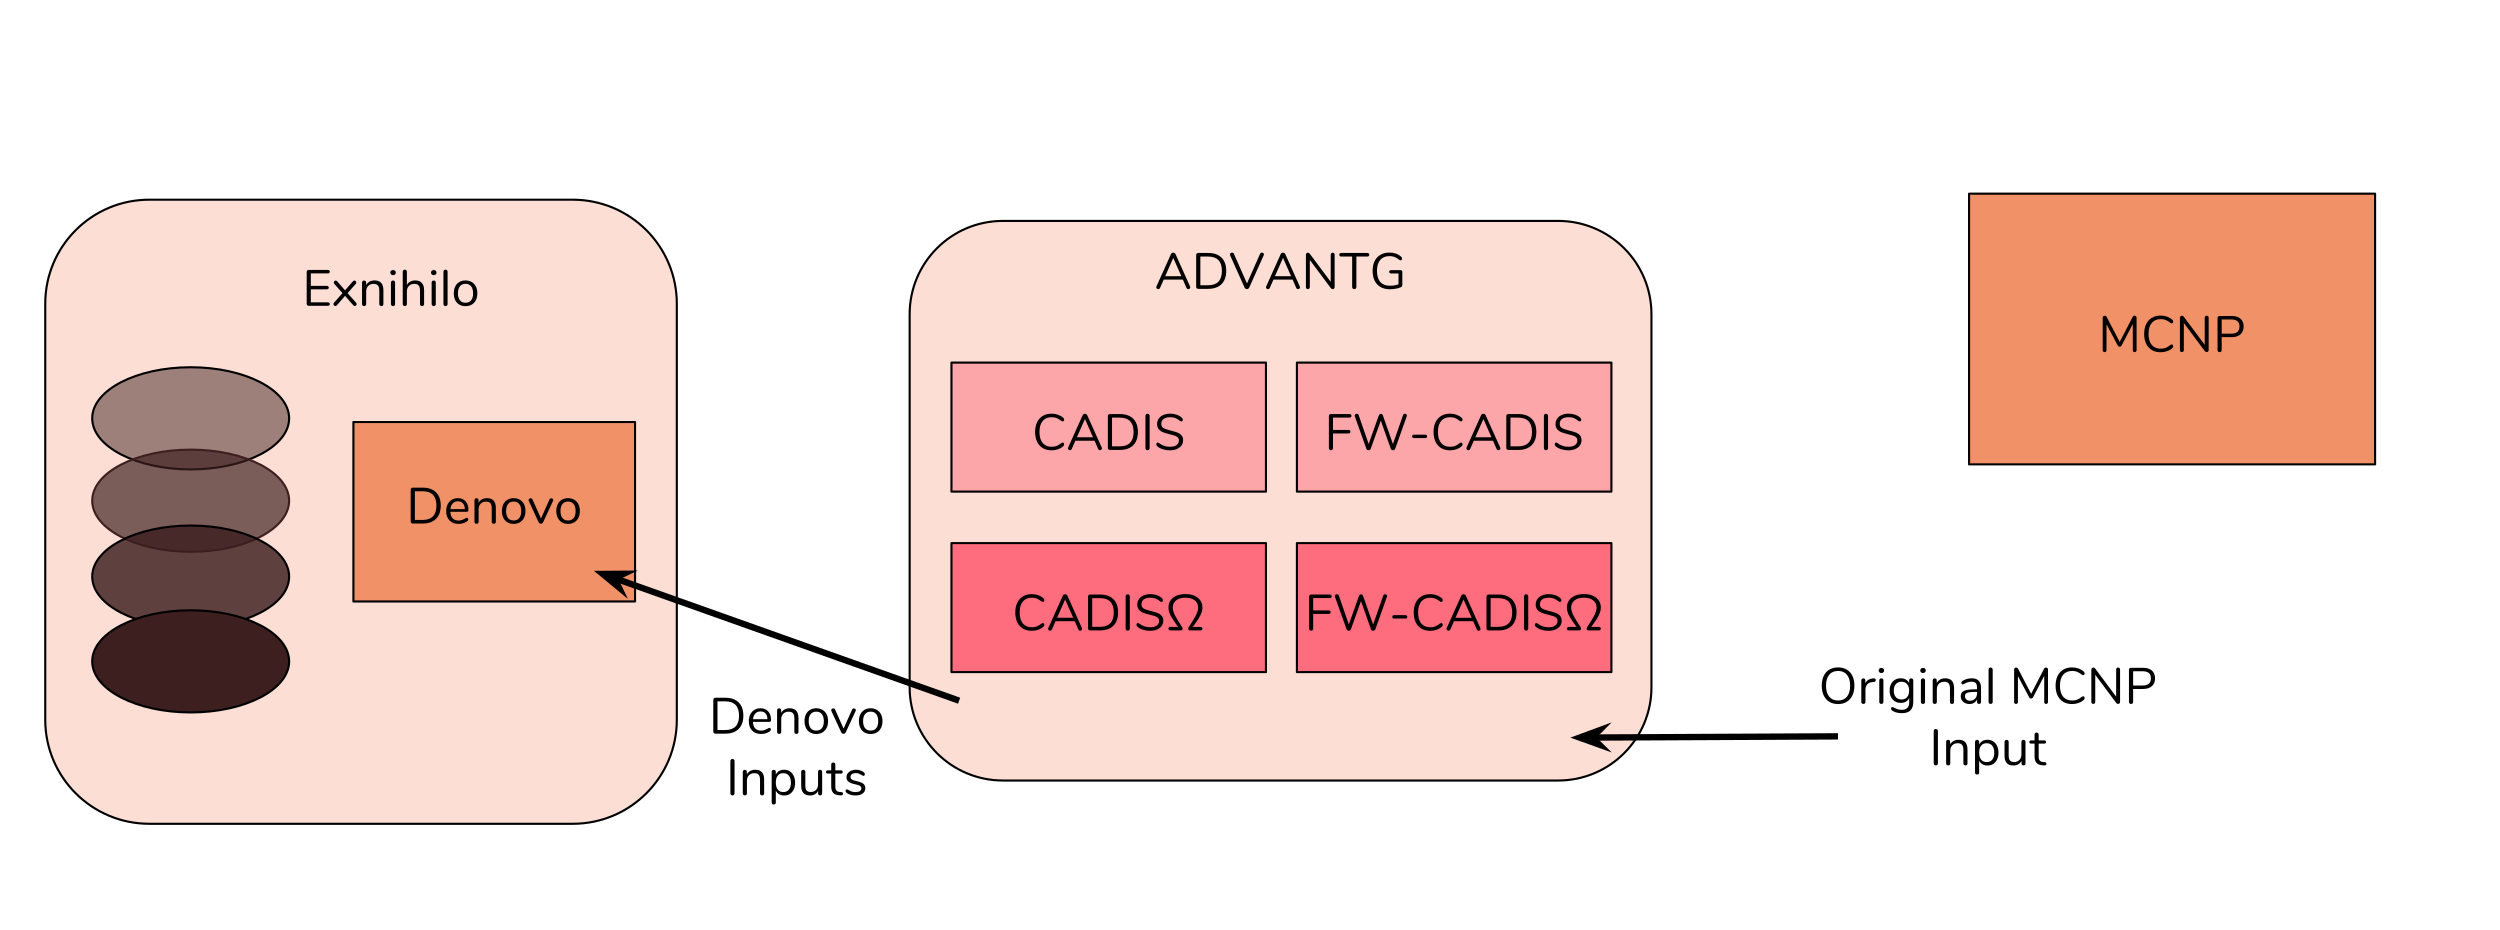 <svg version="1.1" viewBox="0.0 0.0 1179.286 438.514" fill="none" stroke="none" stroke-linecap="square" stroke-miterlimit="10" xmlns:xlink="http://www.w3.org/1999/xlink" xmlns="http://www.w3.org/2000/svg"><clipPath id="p.0"><path d="m0 0l1179.286 0l0 438.514l-1179.286 0l0 -438.514z" clip-rule="nonzero"/></clipPath><g clip-path="url(#p.0)"><path fill="#000000" fill-opacity="0.0" d="m0 0l1179.286 0l0 438.514l-1179.286 0z" fill-rule="evenodd"/><path fill="#fcded4" d="m21.344 143.266l0 0c0 -27.099 21.968 -49.067 49.067 -49.067l199.788 0l0 0c13.013 0 25.494 5.17 34.695 14.371c9.202 9.202 14.371 21.682 14.371 34.695l0 196.261c0 27.099 -21.968 49.067 -49.067 49.067l-199.788 0c-27.099 0 -49.067 -21.968 -49.067 -49.067z" fill-rule="evenodd"/><path stroke="#000000" stroke-width="1.0" stroke-linejoin="round" stroke-linecap="butt" d="m21.344 143.266l0 0c0 -27.099 21.968 -49.067 49.067 -49.067l199.788 0l0 0c13.013 0 25.494 5.17 34.695 14.371c9.202 9.202 14.371 21.682 14.371 34.695l0 196.261c0 27.099 -21.968 49.067 -49.067 49.067l-199.788 0c-27.099 0 -49.067 -21.968 -49.067 -49.067z" fill-rule="evenodd"/><path fill="#fcded4" d="m429.092 148.206l0 0c0 -24.298 19.698 -43.996 43.996 -43.996l261.93 0c11.668 0 22.859 4.635 31.11 12.886c8.251 8.251 12.886 19.441 12.886 31.11l0 175.977c0 24.298 -19.698 43.996 -43.996 43.996l-261.93 0l0 0c-24.298 0 -43.996 -19.698 -43.996 -43.996z" fill-rule="evenodd"/><path stroke="#000000" stroke-width="1.0" stroke-linejoin="round" stroke-linecap="butt" d="m429.092 148.206l0 0c0 -24.298 19.698 -43.996 43.996 -43.996l261.93 0c11.668 0 22.859 4.635 31.11 12.886c8.251 8.251 12.886 19.441 12.886 31.11l0 175.977c0 24.298 -19.698 43.996 -43.996 43.996l-261.93 0l0 0c-24.298 0 -43.996 -19.698 -43.996 -43.996z" fill-rule="evenodd"/><path fill="#f19167" d="m928.84 91.365l191.528 0l0 127.685l-191.528 0z" fill-rule="evenodd"/><path stroke="#000000" stroke-width="1.0" stroke-linejoin="round" stroke-linecap="butt" d="m928.84 91.365l191.528 0l0 127.685l-191.528 0z" fill-rule="evenodd"/><path fill="#000000" fill-opacity="0.0" d="m524.24 104.21l159.622 0l0 42.551l-159.622 0z" fill-rule="evenodd"/><path fill="#000000" d="m561.368 135.125q0.094 0.188 0.094 0.406q0 0.359 -0.281 0.609q-0.266 0.234 -0.656 0.234q-0.594 0 -0.844 -0.578l-1.703 -3.891l-9.047 0l-1.719 3.891q-0.25 0.578 -0.844 0.578q-0.391 0 -0.672 -0.25q-0.281 -0.266 -0.281 -0.625q0 -0.188 0.094 -0.375l6.859 -15.266q0.141 -0.344 0.422 -0.5q0.297 -0.172 0.641 -0.172q0.359 0 0.641 0.188q0.281 0.172 0.438 0.484l6.859 15.266zm-11.719 -4.844l7.609 0l-3.812 -8.625l-3.797 8.625zm15.604 5.969q-0.453 0 -0.734 -0.266q-0.266 -0.266 -0.266 -0.688l0 -15q0 -0.438 0.266 -0.703q0.281 -0.266 0.734 -0.266l4.688 0q4.047 0 6.266 2.203q2.219 2.188 2.219 6.25q0 4.047 -2.234 6.266q-2.219 2.203 -6.25 2.203l-4.688 0zm4.562 -1.688q6.578 0 6.578 -6.781q0 -6.766 -6.578 -6.766l-3.594 0l0 13.547l3.594 0zm24.58 -14.844q0.109 -0.266 0.344 -0.406q0.234 -0.156 0.5 -0.156q0.375 0 0.672 0.266q0.297 0.25 0.297 0.609q0 0.188 -0.094 0.375l-6.875 15.312q-0.156 0.312 -0.453 0.484q-0.281 0.172 -0.609 0.172q-0.344 0 -0.625 -0.172q-0.281 -0.172 -0.438 -0.484l-6.859 -15.312q-0.078 -0.188 -0.078 -0.359q0 -0.375 0.312 -0.625q0.312 -0.266 0.703 -0.266q0.578 0 0.844 0.562l6.188 13.984l6.172 -13.984zm18.74 15.406q0.094 0.188 0.094 0.406q0 0.359 -0.281 0.609q-0.266 0.234 -0.656 0.234q-0.594 0 -0.844 -0.578l-1.703 -3.891l-9.047 0l-1.719 3.891q-0.25 0.578 -0.844 0.578q-0.391 0 -0.672 -0.25q-0.281 -0.266 -0.281 -0.625q0 -0.188 0.094 -0.375l6.859 -15.266q0.141 -0.344 0.422 -0.5q0.297 -0.172 0.641 -0.172q0.359 0 0.641 0.188q0.281 0.172 0.438 0.484l6.859 15.266zm-11.719 -4.844l7.609 0l-3.812 -8.625l-3.797 8.625zm27.245 -11.078q0.438 0 0.672 0.281q0.234 0.281 0.234 0.734l0 15.141q0 0.453 -0.25 0.734q-0.25 0.281 -0.703 0.281q-0.453 0 -0.797 -0.406l-9.953 -13.328l0 12.719q0 0.453 -0.25 0.734q-0.25 0.281 -0.688 0.281q-0.438 0 -0.672 -0.281q-0.234 -0.281 -0.234 -0.734l0 -15.141q0 -0.453 0.25 -0.734q0.25 -0.281 0.703 -0.281q0.484 0 0.812 0.422l9.938 13.312l0 -12.719q0 -0.453 0.25 -0.734q0.25 -0.281 0.688 -0.281zm10.173 17.172q-0.453 0 -0.734 -0.281q-0.266 -0.281 -0.266 -0.734l0 -14.344l-5.156 0q-0.438 0 -0.688 -0.219q-0.234 -0.219 -0.234 -0.625q0 -0.406 0.234 -0.625q0.25 -0.219 0.688 -0.219l12.297 0q0.438 0 0.672 0.219q0.25 0.219 0.25 0.625q0 0.406 -0.25 0.625q-0.234 0.219 -0.672 0.219l-5.156 0l0 14.344q0 0.453 -0.266 0.734q-0.266 0.281 -0.719 0.281zm21.836 -8.937q0.375 0 0.594 0.219q0.234 0.219 0.234 0.609l0 5.969q0 0.578 -0.188 0.875q-0.172 0.281 -0.656 0.438q-0.953 0.422 -2.328 0.656q-1.375 0.234 -2.734 0.234q-2.516 0 -4.344 -1.031q-1.828 -1.031 -2.797 -2.969q-0.969 -1.953 -0.969 -4.656q0 -2.672 0.953 -4.609q0.969 -1.953 2.766 -2.984q1.797 -1.047 4.219 -1.047q1.688 0 3.125 0.516q1.438 0.516 2.422 1.469q0.406 0.406 0.406 0.844q0 0.344 -0.203 0.594q-0.188 0.25 -0.469 0.25q-0.281 0 -0.672 -0.297q-1.25 -0.953 -2.266 -1.328q-1.0 -0.375 -2.312 -0.375q-2.859 0 -4.391 1.812q-1.516 1.797 -1.516 5.156q0 3.422 1.547 5.219q1.547 1.781 4.547 1.781q2.234 0 4.062 -0.672l0 -5.125l-3.516 0q-0.406 0 -0.656 -0.219q-0.234 -0.219 -0.234 -0.562q0 -0.359 0.234 -0.562q0.25 -0.203 0.656 -0.203l4.484 0z" fill-rule="nonzero"/><path fill="#000000" fill-opacity="0.0" d="m104.613 112.21l159.622 0l0 42.551l-159.622 0z" fill-rule="evenodd"/><path fill="#000000" d="m145.674 144.25q-0.453 0 -0.734 -0.266q-0.266 -0.266 -0.266 -0.688l0 -15.0q0 -0.437 0.266 -0.703q0.281 -0.266 0.734 -0.266l8.984 0q0.422 0 0.656 0.219q0.25 0.219 0.25 0.594q0 0.391 -0.25 0.609q-0.234 0.219 -0.656 0.219l-8.047 0l0 5.875l7.562 0q0.438 0 0.672 0.219q0.234 0.219 0.234 0.594q0 0.391 -0.234 0.609q-0.234 0.203 -0.672 0.203l-7.562 0l0 6.156l8.047 0q0.422 0 0.656 0.203q0.25 0.203 0.25 0.609q0 0.375 -0.25 0.594q-0.234 0.219 -0.656 0.219l-8.984 0zm22.28 -1.484q0.281 0.281 0.281 0.688q0 0.359 -0.266 0.625q-0.266 0.266 -0.625 0.266q-0.375 0 -0.688 -0.328l-3.891 -4.453l-3.859 4.453q-0.312 0.328 -0.703 0.328q-0.359 0 -0.641 -0.266q-0.266 -0.266 -0.266 -0.641q0 -0.359 0.281 -0.672l3.984 -4.484l-3.812 -4.344q-0.297 -0.344 -0.297 -0.672q0 -0.391 0.281 -0.656q0.281 -0.266 0.609 -0.266q0.391 0 0.703 0.344l3.719 4.266l3.719 -4.266q0.312 -0.344 0.688 -0.344q0.359 0 0.625 0.266q0.266 0.266 0.266 0.625q0 0.406 -0.281 0.703l-3.812 4.344l3.984 4.484zm8.713 -10.484q4.188 0 4.188 4.625l0 6.5q0 0.453 -0.25 0.719q-0.25 0.25 -0.703 0.25q-0.453 0 -0.719 -0.25q-0.266 -0.266 -0.266 -0.719l0 -6.375q0 -1.641 -0.641 -2.375q-0.641 -0.75 -2.031 -0.75q-1.609 0 -2.562 0.984q-0.953 0.984 -0.953 2.656l0 5.859q0 0.453 -0.266 0.719q-0.25 0.25 -0.703 0.25q-0.453 0 -0.719 -0.25q-0.266 -0.266 -0.266 -0.719l0 -10.125q0 -0.438 0.266 -0.688q0.266 -0.266 0.719 -0.266q0.438 0 0.688 0.266q0.25 0.25 0.25 0.672l0 1.219q0.578 -1.078 1.609 -1.641q1.031 -0.562 2.359 -0.562zm8.726 12.094q-0.422 0 -0.703 -0.25q-0.281 -0.266 -0.281 -0.719l0 -10.125q0 -0.453 0.281 -0.703q0.281 -0.25 0.703 -0.25q0.438 0 0.703 0.25q0.266 0.25 0.266 0.703l0 10.125q0 0.484 -0.266 0.734q-0.266 0.234 -0.703 0.234zm0.016 -14.578q-0.578 0 -0.938 -0.328q-0.359 -0.344 -0.359 -0.891q0 -0.531 0.359 -0.859q0.359 -0.344 0.938 -0.344q0.562 0 0.922 0.344q0.375 0.328 0.375 0.859q0 0.547 -0.375 0.891q-0.359 0.328 -0.922 0.328zm10.474 2.484q2.062 0 3.109 1.172q1.062 1.156 1.062 3.453l0 6.5q0 0.453 -0.266 0.719q-0.25 0.25 -0.688 0.25q-0.453 0 -0.719 -0.25q-0.266 -0.266 -0.266 -0.719l0 -6.453q0 -1.562 -0.641 -2.297q-0.641 -0.75 -2.031 -0.75q-1.609 0 -2.562 0.984q-0.953 0.984 -0.953 2.656l0 5.859q0 0.453 -0.266 0.719q-0.25 0.25 -0.703 0.25q-0.453 0 -0.719 -0.25q-0.266 -0.266 -0.266 -0.719l0 -15.266q0 -0.406 0.281 -0.672q0.281 -0.266 0.703 -0.266q0.453 0 0.703 0.266q0.266 0.25 0.266 0.672l0 6.297q0.562 -1.062 1.594 -1.609q1.047 -0.547 2.359 -0.547zm8.71 12.094q-0.422 0 -0.703 -0.25q-0.281 -0.266 -0.281 -0.719l0 -10.125q0 -0.453 0.281 -0.703q0.281 -0.25 0.703 -0.25q0.438 0 0.703 0.25q0.266 0.25 0.266 0.703l0 10.125q0 0.484 -0.266 0.734q-0.266 0.234 -0.703 0.234zm0.016 -14.578q-0.578 0 -0.938 -0.328q-0.359 -0.344 -0.359 -0.891q0 -0.531 0.359 -0.859q0.359 -0.344 0.938 -0.344q0.562 0 0.922 0.344q0.375 0.328 0.375 0.859q0 0.547 -0.375 0.891q-0.359 0.328 -0.922 0.328zm5.552 14.578q-0.422 0 -0.703 -0.25q-0.281 -0.266 -0.281 -0.719l0 -15.234q0 -0.453 0.281 -0.703q0.281 -0.266 0.703 -0.266q0.406 0 0.688 0.266q0.281 0.25 0.281 0.703l0 15.234q0 0.453 -0.281 0.719q-0.281 0.25 -0.688 0.25zm9.427 0.047q-1.656 0 -2.922 -0.734q-1.25 -0.75 -1.938 -2.125q-0.672 -1.391 -0.672 -3.219q0 -1.828 0.672 -3.203q0.688 -1.375 1.938 -2.109q1.266 -0.75 2.922 -0.75q1.656 0 2.922 0.75q1.281 0.734 1.969 2.109q0.688 1.375 0.688 3.203q0 1.828 -0.688 3.219q-0.688 1.375 -1.969 2.125q-1.266 0.734 -2.922 0.734zm0 -1.609q1.734 0 2.656 -1.141q0.922 -1.141 0.922 -3.328q0 -2.141 -0.938 -3.297q-0.922 -1.172 -2.641 -1.172q-1.703 0 -2.641 1.172q-0.922 1.156 -0.922 3.297q0 2.156 0.922 3.312q0.922 1.156 2.641 1.156z" fill-rule="nonzero"/><path fill="#fe6d7e" fill-opacity="0.492" d="m448.822 171.05l148.346 0l0 60.85l-148.346 0z" fill-rule="evenodd"/><path stroke="#000000" stroke-width="1.0" stroke-linejoin="round" stroke-linecap="butt" d="m448.822 171.05l148.346 0l0 60.85l-148.346 0z" fill-rule="evenodd"/><path fill="#fe6d7e" fill-opacity="0.492" d="m611.774 171.05l148.346 0l0 60.85l-148.346 0z" fill-rule="evenodd"/><path stroke="#000000" stroke-width="1.0" stroke-linejoin="round" stroke-linecap="butt" d="m611.774 171.05l148.346 0l0 60.85l-148.346 0z" fill-rule="evenodd"/><path fill="#fe6d7e" d="m448.822 256.189l148.346 0l0 60.85l-148.346 0z" fill-rule="evenodd"/><path stroke="#000000" stroke-width="1.0" stroke-linejoin="round" stroke-linecap="butt" d="m448.822 256.189l148.346 0l0 60.85l-148.346 0z" fill-rule="evenodd"/><path fill="#fe6d7e" d="m611.774 256.189l148.346 0l0 60.85l-148.346 0z" fill-rule="evenodd"/><path stroke="#000000" stroke-width="1.0" stroke-linejoin="round" stroke-linecap="butt" d="m611.774 256.189l148.346 0l0 60.85l-148.346 0z" fill-rule="evenodd"/><path fill="#000000" fill-opacity="0.0" d="m465.262 180.199l115.465 0l0 42.551l-115.465 0z" fill-rule="evenodd"/><path fill="#000000" d="m496.068 212.427q-2.406 0 -4.156 -1.031q-1.75 -1.047 -2.703 -3.0q-0.938 -1.969 -0.938 -4.625q0 -2.641 0.938 -4.594q0.953 -1.969 2.703 -3.0q1.75 -1.047 4.156 -1.047q1.609 0 3.031 0.516q1.438 0.516 2.484 1.469q0.391 0.359 0.391 0.844q0 0.344 -0.203 0.594q-0.188 0.25 -0.453 0.25q-0.281 0 -0.688 -0.266q-1.234 -0.953 -2.234 -1.344q-0.984 -0.391 -2.281 -0.391q-2.781 0 -4.281 1.812q-1.5 1.812 -1.5 5.156q0 3.359 1.5 5.172q1.5 1.812 4.281 1.812q1.266 0 2.266 -0.375q1.016 -0.391 2.25 -1.359q0.406 -0.266 0.688 -0.266q0.266 0 0.453 0.25q0.203 0.234 0.203 0.594q0 0.484 -0.391 0.844q-1.047 0.953 -2.484 1.469q-1.422 0.516 -3.031 0.516zm23.639 -1.312q0.094 0.188 0.094 0.406q0 0.359 -0.281 0.609q-0.266 0.234 -0.656 0.234q-0.594 0 -0.844 -0.578l-1.703 -3.891l-9.047 0l-1.719 3.891q-0.25 0.578 -0.844 0.578q-0.391 0 -0.672 -0.25q-0.281 -0.266 -0.281 -0.625q0 -0.188 0.094 -0.375l6.859 -15.266q0.141 -0.344 0.422 -0.5q0.297 -0.172 0.641 -0.172q0.359 0 0.641 0.188q0.281 0.172 0.438 0.484l6.859 15.266zm-11.719 -4.844l7.609 0l-3.813 -8.625l-3.797 8.625zm15.604 5.969q-0.453 0 -0.734 -0.266q-0.266 -0.266 -0.266 -0.688l0 -15.0q0 -0.438 0.266 -0.703q0.281 -0.266 0.734 -0.266l4.688 0q4.047 0 6.266 2.203q2.219 2.188 2.219 6.25q0 4.047 -2.234 6.266q-2.219 2.203 -6.25 2.203l-4.688 0zm4.562 -1.688q6.578 0 6.578 -6.781q0 -6.766 -6.578 -6.766l-3.594 0l0 13.547l3.594 0zm13.158 1.812q-0.469 0 -0.734 -0.281q-0.25 -0.281 -0.25 -0.734l0 -15.141q0 -0.453 0.25 -0.734q0.266 -0.281 0.734 -0.281q0.453 0 0.719 0.281q0.266 0.281 0.266 0.734l0 15.141q0 0.453 -0.266 0.734q-0.266 0.281 -0.719 0.281zm10.55 0.062q-1.797 0 -3.438 -0.531q-1.641 -0.547 -2.625 -1.453q-0.359 -0.344 -0.359 -0.844q0 -0.328 0.188 -0.578q0.188 -0.266 0.453 -0.266q0.312 0 0.672 0.266q2.234 1.734 5.094 1.734q2.062 0 3.156 -0.797q1.109 -0.797 1.109 -2.25q0 -0.844 -0.531 -1.359q-0.516 -0.516 -1.391 -0.828q-0.859 -0.312 -2.328 -0.656q-1.969 -0.453 -3.234 -0.953q-1.25 -0.5 -2.031 -1.438q-0.781 -0.938 -0.781 -2.453q0 -1.438 0.781 -2.547q0.781 -1.125 2.188 -1.734q1.406 -0.609 3.203 -0.609q1.672 0 3.125 0.516q1.453 0.516 2.438 1.469q0.391 0.391 0.391 0.844q0 0.344 -0.203 0.594q-0.188 0.25 -0.453 0.25q-0.266 0 -0.688 -0.266q-1.172 -0.953 -2.188 -1.344q-1.0 -0.391 -2.422 -0.391q-2.0 0 -3.109 0.828q-1.094 0.828 -1.094 2.328q0 1.266 0.969 1.906q0.984 0.625 3.0 1.109q2.172 0.531 3.422 0.984q1.25 0.438 2.078 1.328q0.828 0.875 0.828 2.375q0 1.406 -0.781 2.484q-0.781 1.078 -2.203 1.688q-1.406 0.594 -3.234 0.594z" fill-rule="nonzero"/><path fill="#000000" fill-opacity="0.0" d="m614.861 180.199l142.173 0l0 42.551l-142.173 0z" fill-rule="evenodd"/><path fill="#000000" d="m627.838 212.364q-0.469 0 -0.734 -0.281q-0.25 -0.281 -0.25 -0.734l0 -15.062q0 -0.438 0.266 -0.703q0.281 -0.266 0.734 -0.266l8.734 0q0.438 0 0.672 0.219q0.25 0.219 0.25 0.625q0 0.375 -0.25 0.594q-0.234 0.219 -0.672 0.219l-7.797 0l0 5.828l7.328 0q0.422 0 0.656 0.219q0.25 0.219 0.25 0.625q0 0.391 -0.25 0.609q-0.234 0.203 -0.656 0.203l-7.328 0l0 6.891q0 0.453 -0.25 0.734q-0.25 0.281 -0.703 0.281zm34.009 -16.562q0.094 -0.312 0.328 -0.469q0.234 -0.156 0.531 -0.156q0.375 0 0.656 0.234q0.281 0.219 0.281 0.609q0 0.156 -0.078 0.375l-5.422 15.297q-0.125 0.328 -0.422 0.516q-0.281 0.172 -0.641 0.172q-0.328 0 -0.625 -0.172q-0.281 -0.188 -0.406 -0.516l-4.703 -13.297l-4.75 13.297q-0.109 0.328 -0.406 0.516q-0.281 0.172 -0.625 0.172q-0.328 0 -0.625 -0.172q-0.281 -0.188 -0.406 -0.516l-5.453 -15.297q-0.062 -0.188 -0.062 -0.359q0 -0.375 0.297 -0.609q0.297 -0.25 0.688 -0.25q0.281 0 0.531 0.156q0.25 0.156 0.359 0.469l4.719 13.625l4.797 -13.484q0.125 -0.359 0.391 -0.531q0.266 -0.188 0.578 -0.188q0.312 0 0.578 0.203q0.266 0.188 0.375 0.547l4.734 13.5l4.781 -13.672zm5.158 10.844q-0.438 0 -0.672 -0.219q-0.219 -0.219 -0.219 -0.578q0 -0.359 0.219 -0.578q0.234 -0.234 0.672 -0.234l5.281 0q0.453 0 0.672 0.234q0.234 0.219 0.234 0.578q0 0.359 -0.234 0.578q-0.219 0.219 -0.672 0.219l-5.281 0zm17.012 5.781q-2.406 0 -4.156 -1.031q-1.75 -1.047 -2.703 -3.0q-0.938 -1.969 -0.938 -4.625q0 -2.641 0.938 -4.594q0.953 -1.969 2.703 -3.0q1.75 -1.047 4.156 -1.047q1.609 0 3.031 0.516q1.438 0.516 2.484 1.469q0.391 0.359 0.391 0.844q0 0.344 -0.203 0.594q-0.188 0.25 -0.453 0.25q-0.281 0 -0.688 -0.266q-1.234 -0.953 -2.234 -1.344q-0.984 -0.391 -2.281 -0.391q-2.781 0 -4.281 1.812q-1.5 1.812 -1.5 5.156q0 3.359 1.5 5.172q1.5 1.812 4.281 1.812q1.266 0 2.266 -0.375q1.016 -0.391 2.25 -1.359q0.406 -0.266 0.688 -0.266q0.266 0 0.453 0.25q0.203 0.234 0.203 0.594q0 0.484 -0.391 0.844q-1.047 0.953 -2.484 1.469q-1.422 0.516 -3.031 0.516zm23.639 -1.312q0.094 0.188 0.094 0.406q0 0.359 -0.281 0.609q-0.266 0.234 -0.656 0.234q-0.594 0 -0.844 -0.578l-1.703 -3.891l-9.047 0l-1.719 3.891q-0.25 0.578 -0.844 0.578q-0.391 0 -0.672 -0.25q-0.281 -0.266 -0.281 -0.625q0 -0.188 0.094 -0.375l6.859 -15.266q0.141 -0.344 0.422 -0.5q0.297 -0.172 0.641 -0.172q0.359 0 0.641 0.188q0.281 0.172 0.438 0.484l6.859 15.266zm-11.719 -4.844l7.609 0l-3.812 -8.625l-3.797 8.625zm15.604 5.969q-0.453 0 -0.734 -0.266q-0.266 -0.266 -0.266 -0.688l0 -15.0q0 -0.438 0.266 -0.703q0.281 -0.266 0.734 -0.266l4.688 0q4.047 0 6.266 2.203q2.219 2.188 2.219 6.25q0 4.047 -2.234 6.266q-2.219 2.203 -6.25 2.203l-4.688 0zm4.562 -1.688q6.578 0 6.578 -6.781q0 -6.766 -6.578 -6.766l-3.594 0l0 13.547l3.594 0zm13.158 1.812q-0.469 0 -0.734 -0.281q-0.25 -0.281 -0.25 -0.734l0 -15.141q0 -0.453 0.25 -0.734q0.266 -0.281 0.734 -0.281q0.453 0 0.719 0.281q0.266 0.281 0.266 0.734l0 15.141q0 0.453 -0.266 0.734q-0.266 0.281 -0.719 0.281zm10.55 0.062q-1.797 0 -3.438 -0.531q-1.641 -0.547 -2.625 -1.453q-0.359 -0.344 -0.359 -0.844q0 -0.328 0.188 -0.578q0.188 -0.266 0.453 -0.266q0.312 0 0.672 0.266q2.234 1.734 5.094 1.734q2.062 0 3.156 -0.797q1.109 -0.797 1.109 -2.25q0 -0.844 -0.531 -1.359q-0.516 -0.516 -1.391 -0.828q-0.859 -0.312 -2.328 -0.656q-1.969 -0.453 -3.234 -0.953q-1.25 -0.5 -2.031 -1.438q-0.781 -0.938 -0.781 -2.453q0 -1.438 0.781 -2.547q0.781 -1.125 2.188 -1.734q1.406 -0.609 3.203 -0.609q1.672 0 3.125 0.516q1.453 0.516 2.438 1.469q0.391 0.391 0.391 0.844q0 0.344 -0.203 0.594q-0.188 0.25 -0.453 0.25q-0.266 0 -0.688 -0.266q-1.172 -0.953 -2.188 -1.344q-1.0 -0.391 -2.422 -0.391q-2.0 0 -3.109 0.828q-1.094 0.828 -1.094 2.328q0 1.266 0.969 1.906q0.984 0.625 3.0 1.109q2.172 0.531 3.422 0.984q1.25 0.438 2.078 1.328q0.828 0.875 0.828 2.375q0 1.406 -0.781 2.484q-0.781 1.078 -2.203 1.688q-1.406 0.594 -3.234 0.594z" fill-rule="nonzero"/><path fill="#000000" fill-opacity="0.0" d="m602.341 265.339l167.213 0l0 42.551l-167.213 0z" fill-rule="evenodd"/><path fill="#000000" d="m618.49 297.504q-0.469 0 -0.734 -0.281q-0.25 -0.281 -0.25 -0.734l0 -15.062q0 -0.438 0.266 -0.703q0.281 -0.266 0.734 -0.266l8.734 0q0.438 0 0.672 0.219q0.25 0.219 0.25 0.625q0 0.375 -0.25 0.594q-0.234 0.219 -0.672 0.219l-7.797 0l0 5.828l7.328 0q0.422 0 0.656 0.219q0.25 0.219 0.25 0.625q0 0.391 -0.25 0.609q-0.234 0.203 -0.656 0.203l-7.328 0l0 6.891q0 0.453 -0.25 0.734q-0.25 0.281 -0.703 0.281zm34.009 -16.562q0.094 -0.312 0.328 -0.469q0.234 -0.156 0.531 -0.156q0.375 0 0.656 0.234q0.281 0.219 0.281 0.609q0 0.156 -0.078 0.375l-5.422 15.297q-0.125 0.328 -0.422 0.516q-0.281 0.172 -0.641 0.172q-0.328 0 -0.625 -0.172q-0.281 -0.188 -0.406 -0.516l-4.703 -13.297l-4.75 13.297q-0.109 0.328 -0.406 0.516q-0.281 0.172 -0.625 0.172q-0.328 0 -0.625 -0.172q-0.281 -0.188 -0.406 -0.516l-5.453 -15.297q-0.062 -0.188 -0.062 -0.359q0 -0.375 0.297 -0.609q0.297 -0.25 0.688 -0.25q0.281 0 0.531 0.156q0.25 0.156 0.359 0.469l4.719 13.625l4.797 -13.484q0.125 -0.359 0.391 -0.531q0.266 -0.188 0.578 -0.188q0.312 0 0.578 0.203q0.266 0.188 0.375 0.547l4.734 13.5l4.781 -13.672zm5.158 10.844q-0.438 0 -0.672 -0.219q-0.219 -0.219 -0.219 -0.578q0 -0.359 0.219 -0.578q0.234 -0.234 0.672 -0.234l5.281 0q0.453 0 0.672 0.234q0.234 0.219 0.234 0.578q0 0.359 -0.234 0.578q-0.219 0.219 -0.672 0.219l-5.281 0zm17.012 5.781q-2.406 0 -4.156 -1.031q-1.75 -1.047 -2.703 -3.0q-0.938 -1.969 -0.938 -4.625q0 -2.641 0.938 -4.594q0.953 -1.969 2.703 -3.0q1.75 -1.047 4.156 -1.047q1.609 0 3.031 0.516q1.438 0.516 2.484 1.469q0.391 0.359 0.391 0.844q0 0.344 -0.203 0.594q-0.188 0.25 -0.453 0.25q-0.281 0 -0.688 -0.266q-1.234 -0.953 -2.234 -1.344q-0.984 -0.391 -2.281 -0.391q-2.781 0 -4.281 1.812q-1.5 1.812 -1.5 5.156q0 3.359 1.5 5.172q1.5 1.812 4.281 1.812q1.266 0 2.266 -0.375q1.016 -0.391 2.25 -1.359q0.406 -0.266 0.688 -0.266q0.266 0 0.453 0.25q0.203 0.234 0.203 0.594q0 0.484 -0.391 0.844q-1.047 0.953 -2.484 1.469q-1.422 0.516 -3.031 0.516zm23.639 -1.312q0.094 0.188 0.094 0.406q0 0.359 -0.281 0.609q-0.266 0.234 -0.656 0.234q-0.594 0 -0.844 -0.578l-1.703 -3.891l-9.047 0l-1.719 3.891q-0.25 0.578 -0.844 0.578q-0.391 0 -0.672 -0.25q-0.281 -0.266 -0.281 -0.625q0 -0.188 0.094 -0.375l6.859 -15.266q0.141 -0.344 0.422 -0.5q0.297 -0.172 0.641 -0.172q0.359 0 0.641 0.188q0.281 0.172 0.438 0.484l6.859 15.266zm-11.719 -4.844l7.609 0l-3.812 -8.625l-3.797 8.625zm15.604 5.969q-0.453 0 -0.734 -0.266q-0.266 -0.266 -0.266 -0.688l0 -15.0q0 -0.438 0.266 -0.703q0.281 -0.266 0.734 -0.266l4.688 0q4.047 0 6.266 2.203q2.219 2.188 2.219 6.25q0 4.047 -2.234 6.266q-2.219 2.203 -6.25 2.203l-4.688 0zm4.562 -1.688q6.578 0 6.578 -6.781q0 -6.766 -6.578 -6.766l-3.594 0l0 13.547l3.594 0zm13.158 1.812q-0.469 0 -0.734 -0.281q-0.25 -0.281 -0.25 -0.734l0 -15.141q0 -0.453 0.25 -0.734q0.266 -0.281 0.734 -0.281q0.453 0 0.719 0.281q0.266 0.281 0.266 0.734l0 15.141q0 0.453 -0.266 0.734q-0.266 0.281 -0.719 0.281zm10.55 0.062q-1.797 0 -3.438 -0.531q-1.641 -0.547 -2.625 -1.453q-0.359 -0.344 -0.359 -0.844q0 -0.328 0.188 -0.578q0.188 -0.266 0.453 -0.266q0.312 0 0.672 0.266q2.234 1.734 5.094 1.734q2.062 0 3.156 -0.797q1.109 -0.797 1.109 -2.25q0 -0.844 -0.531 -1.359q-0.516 -0.516 -1.391 -0.828q-0.859 -0.312 -2.328 -0.656q-1.969 -0.453 -3.234 -0.953q-1.25 -0.5 -2.031 -1.438q-0.781 -0.938 -0.781 -2.453q0 -1.438 0.781 -2.547q0.781 -1.125 2.188 -1.734q1.406 -0.609 3.203 -0.609q1.672 0 3.125 0.516q1.453 0.516 2.438 1.469q0.391 0.391 0.391 0.844q0 0.344 -0.203 0.594q-0.188 0.25 -0.453 0.25q-0.266 0 -0.688 -0.266q-1.172 -0.953 -2.188 -1.344q-1.0 -0.391 -2.422 -0.391q-2.0 0 -3.109 0.828q-1.094 0.828 -1.094 2.328q0 1.266 0.969 1.906q0.984 0.625 3.0 1.109q2.172 0.531 3.422 0.984q1.25 0.438 2.078 1.328q0.828 0.875 0.828 2.375q0 1.406 -0.781 2.484q-0.781 1.078 -2.203 1.688q-1.406 0.594 -3.234 0.594zm23.761 -1.844q0.406 0 0.656 0.234q0.266 0.219 0.266 0.578q0 0.391 -0.266 0.625q-0.25 0.219 -0.656 0.219l-4.875 0q-0.422 0 -0.672 -0.234q-0.234 -0.25 -0.234 -0.609q0 -0.328 0.266 -0.734q2.547 -3.828 3.484 -5.766q0.938 -1.938 0.938 -3.406q0 -2.188 -1.609 -3.438q-1.594 -1.25 -4.391 -1.25q-2.797 0 -4.391 1.25q-1.594 1.25 -1.594 3.438q0 1.469 0.938 3.438q0.953 1.953 3.484 5.734q0.234 0.375 0.234 0.734q0 0.359 -0.25 0.609q-0.234 0.234 -0.656 0.234l-4.859 0q-0.406 0 -0.656 -0.219q-0.25 -0.234 -0.25 -0.625q0 -0.359 0.25 -0.578q0.25 -0.234 0.656 -0.234l3.625 0q-1.891 -2.656 -2.859 -4.219q-0.953 -1.562 -1.312 -2.656q-0.359 -1.094 -0.359 -2.266q0 -1.922 0.984 -3.344q0.984 -1.438 2.781 -2.219q1.797 -0.781 4.234 -0.781q2.422 0 4.234 0.781q1.812 0.781 2.797 2.219q0.984 1.438 0.984 3.344q0 1.203 -0.406 2.375q-0.391 1.156 -1.344 2.719q-0.953 1.547 -2.797 4.047l3.625 0z" fill-rule="nonzero"/><path fill="#000000" fill-opacity="0.0" d="m451.908 265.339l142.173 0l0 42.551l-142.173 0z" fill-rule="evenodd"/><path fill="#000000" d="m486.721 297.566q-2.406 0 -4.156 -1.031q-1.75 -1.047 -2.703 -3.0q-0.938 -1.969 -0.938 -4.625q0 -2.641 0.938 -4.594q0.953 -1.969 2.703 -3.0q1.75 -1.047 4.156 -1.047q1.609 0 3.031 0.516q1.438 0.516 2.484 1.469q0.391 0.359 0.391 0.844q0 0.344 -0.203 0.594q-0.188 0.25 -0.453 0.25q-0.281 0 -0.688 -0.266q-1.234 -0.953 -2.234 -1.344q-0.984 -0.391 -2.281 -0.391q-2.781 0 -4.281 1.812q-1.5 1.812 -1.5 5.156q0 3.359 1.5 5.172q1.5 1.812 4.281 1.812q1.266 0 2.266 -0.375q1.016 -0.391 2.25 -1.359q0.406 -0.266 0.688 -0.266q0.266 0 0.453 0.25q0.203 0.234 0.203 0.594q0 0.484 -0.391 0.844q-1.047 0.953 -2.484 1.469q-1.422 0.516 -3.031 0.516zm23.639 -1.312q0.094 0.188 0.094 0.406q0 0.359 -0.281 0.609q-0.266 0.234 -0.656 0.234q-0.594 0 -0.844 -0.578l-1.703 -3.891l-9.047 0l-1.719 3.891q-0.25 0.578 -0.844 0.578q-0.391 0 -0.672 -0.25q-0.281 -0.266 -0.281 -0.625q0 -0.188 0.094 -0.375l6.859 -15.266q0.141 -0.344 0.422 -0.5q0.297 -0.172 0.641 -0.172q0.359 0 0.641 0.188q0.281 0.172 0.438 0.484l6.859 15.266zm-11.719 -4.844l7.609 0l-3.812 -8.625l-3.797 8.625zm15.604 5.969q-0.453 0 -0.734 -0.266q-0.266 -0.266 -0.266 -0.688l0 -15.0q0 -0.438 0.266 -0.703q0.281 -0.266 0.734 -0.266l4.688 0q4.047 0 6.266 2.203q2.219 2.188 2.219 6.25q0 4.047 -2.234 6.266q-2.219 2.203 -6.25 2.203l-4.688 0zm4.562 -1.688q6.578 0 6.578 -6.781q0 -6.766 -6.578 -6.766l-3.594 0l0 13.547l3.594 0zm13.158 1.812q-0.469 0 -0.734 -0.281q-0.25 -0.281 -0.25 -0.734l0 -15.141q0 -0.453 0.25 -0.734q0.266 -0.281 0.734 -0.281q0.453 0 0.719 0.281q0.266 0.281 0.266 0.734l0 15.141q0 0.453 -0.266 0.734q-0.266 0.281 -0.719 0.281zm10.55 0.062q-1.797 0 -3.438 -0.531q-1.641 -0.547 -2.625 -1.453q-0.359 -0.344 -0.359 -0.844q0 -0.328 0.188 -0.578q0.188 -0.266 0.453 -0.266q0.312 0 0.672 0.266q2.234 1.734 5.094 1.734q2.062 0 3.156 -0.797q1.109 -0.797 1.109 -2.25q0 -0.844 -0.531 -1.359q-0.516 -0.516 -1.391 -0.828q-0.859 -0.312 -2.328 -0.656q-1.969 -0.453 -3.234 -0.953q-1.25 -0.5 -2.031 -1.438q-0.781 -0.938 -0.781 -2.453q0 -1.438 0.781 -2.547q0.781 -1.125 2.188 -1.734q1.406 -0.609 3.203 -0.609q1.672 0 3.125 0.516q1.453 0.516 2.438 1.469q0.391 0.391 0.391 0.844q0 0.344 -0.203 0.594q-0.188 0.25 -0.453 0.25q-0.266 0 -0.688 -0.266q-1.172 -0.953 -2.188 -1.344q-1.0 -0.391 -2.422 -0.391q-2.0 0 -3.109 0.828q-1.094 0.828 -1.094 2.328q0 1.266 0.969 1.906q0.984 0.625 3.0 1.109q2.172 0.531 3.422 0.984q1.25 0.438 2.078 1.328q0.828 0.875 0.828 2.375q0 1.406 -0.781 2.484q-0.781 1.078 -2.203 1.688q-1.406 0.594 -3.234 0.594zm23.761 -1.844q0.406 0 0.656 0.234q0.266 0.219 0.266 0.578q0 0.391 -0.266 0.625q-0.25 0.219 -0.656 0.219l-4.875 0q-0.422 0 -0.672 -0.234q-0.234 -0.25 -0.234 -0.609q0 -0.328 0.266 -0.734q2.547 -3.828 3.484 -5.766q0.938 -1.938 0.938 -3.406q0 -2.188 -1.609 -3.438q-1.594 -1.25 -4.391 -1.25q-2.797 0 -4.391 1.25q-1.594 1.25 -1.594 3.438q0 1.469 0.938 3.438q0.953 1.953 3.484 5.734q0.234 0.375 0.234 0.734q0 0.359 -0.25 0.609q-0.234 0.234 -0.656 0.234l-4.859 0q-0.406 0 -0.656 -0.219q-0.25 -0.234 -0.25 -0.625q0 -0.359 0.25 -0.578q0.25 -0.234 0.656 -0.234l3.625 0q-1.891 -2.656 -2.859 -4.219q-0.953 -1.562 -1.312 -2.656q-0.359 -1.094 -0.359 -2.266q0 -1.922 0.984 -3.344q0.984 -1.438 2.781 -2.219q1.797 -0.781 4.234 -0.781q2.422 0 4.234 0.781q1.812 0.781 2.797 2.219q0.984 1.438 0.984 3.344q0 1.203 -0.406 2.375q-0.391 1.156 -1.344 2.719q-0.953 1.547 -2.797 4.047l3.625 0z" fill-rule="nonzero"/><path fill="#f19167" d="m166.709 199.081l132.85 0l0 84.63l-132.85 0z" fill-rule="evenodd"/><path stroke="#000000" stroke-width="1.0" stroke-linejoin="round" stroke-linecap="butt" d="m166.709 199.081l132.85 0l0 84.63l-132.85 0z" fill-rule="evenodd"/><path fill="#000000" fill-opacity="0.0" d="m944.791 133.932l159.622 0l0 42.551l-159.622 0z" fill-rule="evenodd"/><path fill="#000000" d="m1006.888 148.925q0.453 0 0.703 0.281q0.266 0.281 0.266 0.734l0 15.188q0 0.438 -0.25 0.703q-0.234 0.266 -0.672 0.266q-0.422 0 -0.641 -0.266q-0.219 -0.266 -0.219 -0.703l0 -12.266l-5.203 9.984q-0.344 0.703 -0.984 0.703q-0.625 0 -0.984 -0.703l-5.234 -9.859l0 12.141q0 0.438 -0.234 0.703q-0.219 0.266 -0.656 0.266q-0.438 0 -0.672 -0.266q-0.234 -0.266 -0.234 -0.703l0 -15.188q0 -0.453 0.25 -0.734q0.266 -0.281 0.734 -0.281q0.594 0 0.953 0.703l6.094 11.688l6.031 -11.688q0.188 -0.391 0.406 -0.547q0.234 -0.156 0.547 -0.156zm12.34 17.234q-2.406 0 -4.156 -1.031q-1.75 -1.047 -2.703 -3.0q-0.938 -1.969 -0.938 -4.625q0 -2.641 0.938 -4.594q0.953 -1.969 2.703 -3.0q1.75 -1.047 4.156 -1.047q1.609 0 3.031 0.516q1.438 0.516 2.484 1.469q0.391 0.359 0.391 0.844q0 0.344 -0.203 0.594q-0.188 0.25 -0.453 0.25q-0.281 0 -0.688 -0.266q-1.234 -0.953 -2.234 -1.344q-0.984 -0.391 -2.281 -0.391q-2.781 0 -4.281 1.812q-1.5 1.812 -1.5 5.156q0 3.359 1.5 5.172q1.5 1.812 4.281 1.812q1.266 0 2.266 -0.375q1.016 -0.391 2.25 -1.359q0.406 -0.266 0.688 -0.266q0.266 0 0.453 0.25q0.203 0.234 0.203 0.594q0 0.484 -0.391 0.844q-1.047 0.953 -2.484 1.469q-1.422 0.516 -3.031 0.516zm21.717 -17.234q0.438 0 0.672 0.281q0.234 0.281 0.234 0.734l0 15.141q0 0.453 -0.25 0.734q-0.25 0.281 -0.703 0.281q-0.453 0 -0.797 -0.406l-9.953 -13.328l0 12.719q0 0.453 -0.25 0.734q-0.25 0.281 -0.688 0.281q-0.438 0 -0.672 -0.281q-0.234 -0.281 -0.234 -0.734l0 -15.141q0 -0.453 0.25 -0.734q0.25 -0.281 0.703 -0.281q0.484 0 0.812 0.422l9.938 13.312l0 -12.719q0 -0.453 0.25 -0.734q0.25 -0.281 0.688 -0.281zm6.08 17.172q-0.469 0 -0.734 -0.281q-0.25 -0.281 -0.25 -0.734l0 -15.062q0 -0.438 0.266 -0.703q0.281 -0.266 0.734 -0.266l5.688 0q2.672 0 4.141 1.297q1.484 1.297 1.484 3.672q0 2.375 -1.5 3.703q-1.484 1.312 -4.125 1.312l-4.719 0l0 6.047q0 0.453 -0.266 0.734q-0.266 0.281 -0.719 0.281zm5.516 -8.688q3.859 0 3.859 -3.391q0 -3.328 -3.859 -3.328l-4.531 0l0 6.719l4.531 0z" fill-rule="nonzero"/><path fill="#000000" fill-opacity="0.0" d="m153.322 214.919l159.622 0l0 42.551l-159.622 0z" fill-rule="evenodd"/><path fill="#000000" d="m194.73 246.959q-0.453 0 -0.734 -0.266q-0.266 -0.266 -0.266 -0.688l0 -15.0q0 -0.438 0.266 -0.703q0.281 -0.266 0.734 -0.266l4.688 0q4.047 0 6.266 2.203q2.219 2.188 2.219 6.25q0 4.047 -2.234 6.266q-2.219 2.203 -6.25 2.203l-4.688 0zm4.562 -1.688q6.578 0 6.578 -6.781q0 -6.766 -6.578 -6.766l-3.594 0l0 13.547l3.594 0zm20.923 -1.031q0.266 0 0.453 0.219q0.203 0.219 0.203 0.562q0 0.594 -0.844 1.094q-0.859 0.5 -1.828 0.766q-0.953 0.25 -1.875 0.25q-2.703 0 -4.281 -1.609q-1.562 -1.609 -1.562 -4.438q0 -1.812 0.688 -3.188q0.703 -1.375 1.953 -2.141q1.266 -0.766 2.875 -0.766q2.281 0 3.625 1.484q1.344 1.484 1.344 4.031q0 0.484 -0.203 0.703q-0.188 0.203 -0.609 0.203l-7.734 0q0.219 4.125 3.906 4.125q0.938 0 1.609 -0.25q0.672 -0.25 1.453 -0.688q0.609 -0.359 0.828 -0.359zm-4.203 -7.75q-1.531 0 -2.453 0.969q-0.922 0.953 -1.094 2.703l6.797 0q-0.047 -1.766 -0.891 -2.719q-0.844 -0.953 -2.359 -0.953zm13.695 -1.5q4.188 0 4.188 4.625l0 6.5q0 0.453 -0.25 0.719q-0.25 0.25 -0.703 0.25q-0.453 0 -0.719 -0.25q-0.266 -0.266 -0.266 -0.719l0 -6.375q0 -1.641 -0.641 -2.375q-0.641 -0.75 -2.031 -0.75q-1.609 0 -2.562 0.984q-0.953 0.984 -0.953 2.656l0 5.859q0 0.453 -0.266 0.719q-0.25 0.25 -0.703 0.25q-0.453 0 -0.719 -0.25q-0.266 -0.266 -0.266 -0.719l0 -10.125q0 -0.438 0.266 -0.688q0.266 -0.266 0.719 -0.266q0.438 0 0.688 0.266q0.25 0.25 0.25 0.672l0 1.219q0.578 -1.078 1.609 -1.641q1.031 -0.562 2.359 -0.562zm12.585 12.141q-1.656 0 -2.922 -0.734q-1.25 -0.75 -1.938 -2.125q-0.672 -1.391 -0.672 -3.219q0 -1.828 0.672 -3.203q0.688 -1.375 1.938 -2.109q1.266 -0.75 2.922 -0.75q1.656 0 2.922 0.75q1.281 0.734 1.969 2.109q0.688 1.375 0.688 3.203q0 1.828 -0.688 3.219q-0.688 1.375 -1.969 2.125q-1.266 0.734 -2.922 0.734zm0 -1.609q1.734 0 2.656 -1.141q0.922 -1.141 0.922 -3.328q0 -2.141 -0.938 -3.297q-0.922 -1.172 -2.641 -1.172q-1.703 0 -2.641 1.172q-0.922 1.156 -0.922 3.297q0 2.156 0.922 3.312q0.922 1.156 2.641 1.156zm16.898 -9.891q0.266 -0.578 0.844 -0.578q0.359 0 0.641 0.25q0.297 0.234 0.297 0.594q0 0.219 -0.094 0.375l-4.688 10.094q-0.141 0.312 -0.438 0.5q-0.281 0.172 -0.609 0.172q-0.312 0 -0.609 -0.172q-0.281 -0.188 -0.453 -0.5l-4.656 -10.094q-0.094 -0.156 -0.094 -0.359q0 -0.359 0.328 -0.609q0.328 -0.266 0.703 -0.266q0.234 0 0.469 0.141q0.234 0.141 0.344 0.406l4.016 9.0l4 -8.953zm8.758 11.5q-1.656 0 -2.922 -0.734q-1.25 -0.75 -1.938 -2.125q-0.672 -1.391 -0.672 -3.219q0 -1.828 0.672 -3.203q0.688 -1.375 1.938 -2.109q1.266 -0.75 2.922 -0.75q1.656 0 2.922 0.75q1.281 0.734 1.969 2.109q0.688 1.375 0.688 3.203q0 1.828 -0.688 3.219q-0.688 1.375 -1.969 2.125q-1.266 0.734 -2.922 0.734zm0 -1.609q1.734 0 2.656 -1.141q0.922 -1.141 0.922 -3.328q0 -2.141 -0.938 -3.297q-0.922 -1.172 -2.641 -1.172q-1.703 0 -2.641 1.172q-0.922 1.156 -0.922 3.297q0 2.156 0.922 3.312q0.922 1.156 2.641 1.156z" fill-rule="nonzero"/><path fill="#3d1f1f" fill-opacity="0.492" d="m43.499 197.333l0 0c0 -13.307 20.792 -24.094 46.441 -24.094l0 0c25.649 0 46.441 10.787 46.441 24.094l0 0c0 13.307 -20.792 24.094 -46.441 24.094l0 0c-25.649 0 -46.441 -10.787 -46.441 -24.094z" fill-rule="evenodd"/><path stroke="#000000" stroke-width="1.0" stroke-linejoin="round" stroke-linecap="butt" d="m43.499 197.333l0 0c0 -13.307 20.792 -24.094 46.441 -24.094l0 0c25.649 0 46.441 10.787 46.441 24.094l0 0c0 13.307 -20.792 24.094 -46.441 24.094l0 0c-25.649 0 -46.441 -10.787 -46.441 -24.094z" fill-rule="evenodd"/><path fill="#3d1f1f" fill-opacity="0.677" d="m43.499 236.194l0 0c0 -13.307 20.792 -24.094 46.441 -24.094l0 0c25.649 0 46.441 10.787 46.441 24.094l0 0c0 13.307 -20.792 24.094 -46.441 24.094l0 0c-25.649 0 -46.441 -10.787 -46.441 -24.094z" fill-rule="evenodd"/><path stroke="#3d1f1f" stroke-width="1.0" stroke-linejoin="round" stroke-linecap="butt" d="m43.499 236.194l0 0c0 -13.307 20.792 -24.094 46.441 -24.094l0 0c25.649 0 46.441 10.787 46.441 24.094l0 0c0 13.307 -20.792 24.094 -46.441 24.094l0 0c-25.649 0 -46.441 -10.787 -46.441 -24.094z" fill-rule="evenodd"/><path fill="#3d1f1f" fill-opacity="0.823" d="m43.499 272.0l0 0c0 -13.307 20.792 -24.094 46.441 -24.094l0 0c25.649 0 46.441 10.787 46.441 24.094l0 0c0 13.307 -20.792 24.094 -46.441 24.094l0 0c-25.649 0 -46.441 -10.787 -46.441 -24.094z" fill-rule="evenodd"/><path stroke="#000000" stroke-width="1.0" stroke-linejoin="round" stroke-linecap="butt" d="m43.499 272.0l0 0c0 -13.307 20.792 -24.094 46.441 -24.094l0 0c25.649 0 46.441 10.787 46.441 24.094l0 0c0 13.307 -20.792 24.094 -46.441 24.094l0 0c-25.649 0 -46.441 -10.787 -46.441 -24.094z" fill-rule="evenodd"/><path fill="#3d1f1f" d="m43.499 311.974l0 0c0 -13.307 20.792 -24.094 46.441 -24.094l0 0c25.649 0 46.441 10.787 46.441 24.094l0 0c0 13.307 -20.792 24.094 -46.441 24.094l0 0c-25.649 0 -46.441 -10.787 -46.441 -24.094z" fill-rule="evenodd"/><path stroke="#000000" stroke-width="1.0" stroke-linejoin="round" stroke-linecap="butt" d="m43.499 311.974l0 0c0 -13.307 20.792 -24.094 46.441 -24.094l0 0c25.649 0 46.441 10.787 46.441 24.094l0 0c0 13.307 -20.792 24.094 -46.441 24.094l0 0c-25.649 0 -46.441 -10.787 -46.441 -24.094z" fill-rule="evenodd"/><path fill="#000000" fill-opacity="0.0" d="m865.514 347.357l-124.756 0.598" fill-rule="evenodd"/><path stroke="#000000" stroke-width="3.0" stroke-linejoin="round" stroke-linecap="butt" d="m865.514 347.357l-114.475 0.549" fill-rule="evenodd"/><path fill="#000000" stroke="#000000" stroke-width="3.0" stroke-linecap="butt" d="m751.04 347.906l3.358 -3.39l-9.253 3.418l9.285 3.329z" fill-rule="evenodd"/><path fill="#000000" fill-opacity="0.0" d="m451.01 330.026l-170.835 -60.756" fill-rule="evenodd"/><path stroke="#000000" stroke-width="3.0" stroke-linejoin="round" stroke-linecap="butt" d="m451.01 330.026l-161.148 -57.311" fill-rule="evenodd"/><path fill="#000000" stroke="#000000" stroke-width="3.0" stroke-linecap="butt" d="m289.863 272.715l4.309 -2.048l-9.864 0.073l7.603 6.285z" fill-rule="evenodd"/><path fill="#000000" fill-opacity="0.0" d="m830.782 299.89l213.953 0l0 37.323l-213.953 0z" fill-rule="evenodd"/><path fill="#000000" d="m867.047 332.117q-2.359 0 -4.094 -1.047q-1.734 -1.062 -2.672 -3.0q-0.938 -1.953 -0.938 -4.594q0 -2.656 0.922 -4.609q0.922 -1.969 2.656 -3.0q1.75 -1.047 4.125 -1.047q2.375 0 4.109 1.047q1.75 1.031 2.672 3.0q0.922 1.953 0.922 4.594q0 2.641 -0.938 4.594q-0.938 1.953 -2.688 3.016q-1.734 1.047 -4.078 1.047zm0 -1.672q2.688 0 4.188 -1.812q1.5 -1.812 1.5 -5.172q0 -3.359 -1.5 -5.156q-1.484 -1.812 -4.188 -1.812q-2.688 0 -4.188 1.812q-1.5 1.812 -1.5 5.156q0 3.328 1.5 5.156q1.5 1.828 4.188 1.828zm16.742 -10.438q1.016 -0.078 1.016 0.812q0 0.375 -0.219 0.609q-0.219 0.234 -0.75 0.281l-0.719 0.062q-1.609 0.141 -2.391 1.141q-0.766 1.0 -0.766 2.344l0 5.828q0 0.484 -0.266 0.734q-0.266 0.234 -0.703 0.234q-0.422 0 -0.703 -0.25q-0.281 -0.266 -0.281 -0.719l0 -10.125q0 -0.453 0.281 -0.703q0.297 -0.25 0.703 -0.25q0.391 0 0.656 0.25q0.266 0.25 0.266 0.688l0 1.344q0.5 -1.062 1.422 -1.609q0.922 -0.562 2.125 -0.656l0.328 -0.016zm3.675 12.047q-0.422 0 -0.703 -0.25q-0.281 -0.266 -0.281 -0.719l0 -10.125q0 -0.453 0.281 -0.703q0.281 -0.25 0.703 -0.25q0.438 0 0.703 0.25q0.266 0.25 0.266 0.703l0 10.125q0 0.484 -0.266 0.734q-0.266 0.234 -0.703 0.234zm0.016 -14.578q-0.578 0 -0.938 -0.328q-0.359 -0.344 -0.359 -0.891q0 -0.531 0.359 -0.859q0.359 -0.344 0.938 -0.344q0.562 0 0.922 0.344q0.375 0.328 0.375 0.859q0 0.547 -0.375 0.891q-0.359 0.328 -0.922 0.328zm14.052 2.531q0.453 0 0.719 0.266q0.266 0.25 0.266 0.688l0 10.172q0 2.625 -1.344 3.953q-1.344 1.328 -3.984 1.328q-2.562 0 -4.281 -1.0q-0.859 -0.484 -0.859 -1.109q0 -0.328 0.172 -0.547q0.188 -0.219 0.484 -0.219q0.234 0 0.859 0.328q0.844 0.438 1.656 0.703q0.812 0.266 1.938 0.266q1.703 0 2.562 -0.906q0.875 -0.891 0.875 -2.625l0 -2.062q-0.5 1.125 -1.547 1.734q-1.047 0.594 -2.453 0.594q-1.547 0 -2.734 -0.719q-1.188 -0.719 -1.844 -2.031q-0.656 -1.328 -0.656 -3.062q0 -1.719 0.656 -3.031q0.656 -1.328 1.844 -2.047q1.188 -0.719 2.734 -0.719q1.391 0 2.422 0.594q1.031 0.594 1.547 1.703l0 -1.297q0 -0.438 0.25 -0.688q0.266 -0.266 0.719 -0.266zm-4.562 9.953q1.688 0 2.641 -1.109q0.953 -1.125 0.953 -3.094q0 -1.938 -0.953 -3.047q-0.938 -1.125 -2.641 -1.125q-1.703 0 -2.672 1.125q-0.969 1.109 -0.969 3.047q0 1.969 0.969 3.094q0.969 1.109 2.672 1.109zm10.126 2.094q-0.422 0 -0.703 -0.25q-0.281 -0.266 -0.281 -0.719l0 -10.125q0 -0.453 0.281 -0.703q0.281 -0.25 0.703 -0.25q0.438 0 0.703 0.25q0.266 0.25 0.266 0.703l0 10.125q0 0.484 -0.266 0.734q-0.266 0.234 -0.703 0.234zm0.016 -14.578q-0.578 0 -0.938 -0.328q-0.359 -0.344 -0.359 -0.891q0 -0.531 0.359 -0.859q0.359 -0.344 0.938 -0.344q0.562 0 0.922 0.344q0.375 0.328 0.375 0.859q0 0.547 -0.375 0.891q-0.359 0.328 -0.922 0.328zm10.459 2.484q4.188 0 4.188 4.625l0 6.5q0 0.453 -0.25 0.719q-0.25 0.25 -0.703 0.25q-0.453 0 -0.719 -0.25q-0.266 -0.266 -0.266 -0.719l0 -6.375q0 -1.641 -0.641 -2.375q-0.641 -0.75 -2.031 -0.75q-1.609 0 -2.562 0.984q-0.953 0.984 -0.953 2.656l0 5.859q0 0.453 -0.266 0.719q-0.25 0.25 -0.703 0.25q-0.453 0 -0.719 -0.25q-0.266 -0.266 -0.266 -0.719l0 -10.125q0 -0.438 0.266 -0.688q0.266 -0.266 0.719 -0.266q0.438 0 0.688 0.266q0.25 0.25 0.25 0.672l0 1.219q0.578 -1.078 1.609 -1.641q1.031 -0.562 2.359 -0.562zm12.523 0q4.391 0 4.391 4.594l0 6.531q0 0.438 -0.25 0.703q-0.25 0.266 -0.688 0.266q-0.438 0 -0.703 -0.266q-0.25 -0.266 -0.25 -0.703l0 -1.141q-0.469 1.031 -1.406 1.594q-0.922 0.562 -2.156 0.562q-1.125 0 -2.078 -0.453q-0.938 -0.469 -1.5 -1.281q-0.547 -0.812 -0.547 -1.797q0 -1.328 0.672 -2.047q0.672 -0.734 2.203 -1.062q1.547 -0.328 4.281 -0.328l0.531 0l0 -0.781q0 -1.453 -0.594 -2.125q-0.594 -0.672 -1.906 -0.672q-1.641 0 -3.312 0.891q-0.656 0.406 -0.906 0.406q-0.297 0 -0.484 -0.203q-0.188 -0.219 -0.188 -0.562q0 -0.328 0.203 -0.578q0.203 -0.266 0.656 -0.516q0.844 -0.484 1.906 -0.75q1.062 -0.281 2.125 -0.281zm-0.797 10.594q1.438 0 2.359 -0.969q0.938 -0.969 0.938 -2.5l0 -0.703l-0.438 0q-2.109 0 -3.219 0.188q-1.109 0.172 -1.578 0.594q-0.453 0.422 -0.453 1.234q0 0.938 0.672 1.547q0.688 0.609 1.719 0.609zm9.72 1.5q-0.422 0 -0.703 -0.25q-0.281 -0.266 -0.281 -0.719l0 -15.234q0 -0.453 0.281 -0.703q0.281 -0.266 0.703 -0.266q0.406 0 0.688 0.266q0.281 0.25 0.281 0.703l0 15.234q0 0.453 -0.281 0.719q-0.281 0.25 -0.688 0.25zm26.088 -17.172q0.453 0 0.703 0.281q0.266 0.281 0.266 0.734l0 15.188q0 0.438 -0.25 0.703q-0.234 0.266 -0.672 0.266q-0.422 0 -0.641 -0.266q-0.219 -0.266 -0.219 -0.703l0 -12.266l-5.203 9.984q-0.344 0.703 -0.984 0.703q-0.625 0 -0.984 -0.703l-5.234 -9.859l0 12.141q0 0.438 -0.234 0.703q-0.219 0.266 -0.656 0.266q-0.438 0 -0.672 -0.266q-0.234 -0.266 -0.234 -0.703l0 -15.188q0 -0.453 0.25 -0.734q0.266 -0.281 0.734 -0.281q0.594 0 0.953 0.703l6.094 11.688l6.031 -11.688q0.188 -0.391 0.406 -0.547q0.234 -0.156 0.547 -0.156zm12.34 17.234q-2.406 0 -4.156 -1.031q-1.75 -1.047 -2.703 -3.0q-0.938 -1.969 -0.938 -4.625q0 -2.641 0.938 -4.594q0.953 -1.969 2.703 -3.0q1.75 -1.047 4.156 -1.047q1.609 0 3.031 0.516q1.438 0.516 2.484 1.469q0.391 0.359 0.391 0.844q0 0.344 -0.203 0.594q-0.188 0.25 -0.453 0.25q-0.281 0 -0.688 -0.266q-1.234 -0.953 -2.234 -1.344q-0.984 -0.391 -2.281 -0.391q-2.781 0 -4.281 1.812q-1.5 1.812 -1.5 5.156q0 3.359 1.5 5.172q1.5 1.812 4.281 1.812q1.266 0 2.266 -0.375q1.016 -0.391 2.25 -1.359q0.406 -0.266 0.688 -0.266q0.266 0 0.453 0.25q0.203 0.234 0.203 0.594q0 0.484 -0.391 0.844q-1.047 0.953 -2.484 1.469q-1.422 0.516 -3.031 0.516zm21.717 -17.234q0.438 0 0.672 0.281q0.234 0.281 0.234 0.734l0 15.141q0 0.453 -0.25 0.734q-0.25 0.281 -0.703 0.281q-0.453 0 -0.797 -0.406l-9.953 -13.328l0 12.719q0 0.453 -0.25 0.734q-0.25 0.281 -0.688 0.281q-0.438 0 -0.672 -0.281q-0.234 -0.281 -0.234 -0.734l0 -15.141q0 -0.453 0.25 -0.734q0.25 -0.281 0.703 -0.281q0.484 0 0.812 0.422l9.938 13.312l0 -12.719q0 -0.453 0.25 -0.734q0.25 -0.281 0.688 -0.281zm6.08 17.172q-0.469 0 -0.734 -0.281q-0.25 -0.281 -0.25 -0.734l0 -15.062q0 -0.438 0.266 -0.703q0.281 -0.266 0.734 -0.266l5.688 0q2.672 0 4.141 1.297q1.484 1.297 1.484 3.672q0 2.375 -1.5 3.703q-1.484 1.312 -4.125 1.312l-4.719 0l0 6.047q0 0.453 -0.266 0.734q-0.266 0.281 -0.719 0.281zm5.516 -8.688q3.859 0 3.859 -3.391q0 -3.328 -3.859 -3.328l-4.531 0l0 6.719l4.531 0z" fill-rule="nonzero"/><path fill="#000000" d="m913.153 361.055q-0.469 0 -0.734 -0.281q-0.25 -0.281 -0.25 -0.734l0 -15.141q0 -0.453 0.25 -0.734q0.266 -0.281 0.734 -0.281q0.453 0 0.719 0.281q0.266 0.281 0.266 0.734l0 15.141q0 0.453 -0.266 0.734q-0.266 0.281 -0.719 0.281zm10.753 -12.094q4.188 0 4.188 4.625l0 6.5q0 0.453 -0.25 0.719q-0.25 0.25 -0.703 0.25q-0.453 0 -0.719 -0.25q-0.266 -0.266 -0.266 -0.719l0 -6.375q0 -1.641 -0.641 -2.375q-0.641 -0.75 -2.031 -0.75q-1.609 0 -2.562 0.984q-0.953 0.984 -0.953 2.656l0 5.859q0 0.453 -0.266 0.719q-0.25 0.25 -0.703 0.25q-0.453 0 -0.719 -0.25q-0.266 -0.266 -0.266 -0.719l0 -10.125q0 -0.438 0.266 -0.688q0.266 -0.266 0.719 -0.266q0.438 0 0.688 0.266q0.25 0.25 0.25 0.672l0 1.219q0.578 -1.078 1.609 -1.641q1.031 -0.562 2.359 -0.562zm13.632 0q1.531 0 2.703 0.766q1.172 0.766 1.812 2.141q0.656 1.375 0.656 3.203q0 1.828 -0.656 3.188q-0.641 1.359 -1.812 2.109q-1.156 0.734 -2.703 0.734q-1.375 0 -2.406 -0.594q-1.016 -0.609 -1.531 -1.719l0 5.641q0 0.438 -0.266 0.688q-0.25 0.25 -0.703 0.25q-0.453 0 -0.719 -0.266q-0.266 -0.266 -0.266 -0.672l0 -14.469q0 -0.438 0.266 -0.688q0.266 -0.266 0.719 -0.266q0.453 0 0.703 0.266q0.266 0.25 0.266 0.688l0 1.297q0.516 -1.109 1.531 -1.703q1.031 -0.594 2.406 -0.594zm-0.391 10.531q1.703 0 2.641 -1.156q0.938 -1.156 0.938 -3.266q0 -2.109 -0.938 -3.297q-0.938 -1.188 -2.641 -1.188q-1.703 0 -2.625 1.156q-0.922 1.141 -0.922 3.281q0 2.141 0.922 3.312q0.922 1.156 2.625 1.156zm17.359 -10.484q0.453 0 0.703 0.266q0.25 0.25 0.25 0.688l0 10.156q0 0.406 -0.25 0.672q-0.25 0.266 -0.703 0.266q-0.438 0 -0.688 -0.25q-0.25 -0.266 -0.25 -0.672l0 -1.188q-0.562 1.047 -1.562 1.609q-0.984 0.547 -2.234 0.547q-2.094 0 -3.156 -1.156q-1.047 -1.172 -1.047 -3.453l0 -6.531q0 -0.438 0.266 -0.688q0.266 -0.266 0.719 -0.266q0.453 0 0.703 0.266q0.266 0.25 0.266 0.688l0 6.484q0 1.562 0.609 2.297q0.625 0.719 1.969 0.719q1.547 0 2.484 -0.984q0.938 -1.0 0.938 -2.641l0 -5.875q0 -0.438 0.25 -0.688q0.266 -0.266 0.734 -0.266zm9.98 10.5q0.844 0.078 0.844 0.781q0 0.406 -0.312 0.609q-0.297 0.203 -0.891 0.156l-0.656 -0.047q-1.922 -0.156 -2.828 -1.156q-0.906 -1.016 -0.906 -3.047l0 -6.031l-1.609 0q-0.406 0 -0.641 -0.203q-0.234 -0.203 -0.234 -0.531q0 -0.359 0.234 -0.578q0.234 -0.219 0.641 -0.219l1.609 0l0 -2.719q0 -0.453 0.25 -0.703q0.266 -0.25 0.734 -0.25q0.422 0 0.688 0.25q0.266 0.25 0.266 0.703l0 2.719l2.672 0q0.375 0 0.594 0.219q0.234 0.219 0.234 0.578q0 0.328 -0.234 0.531q-0.219 0.203 -0.594 0.203l-2.672 0l0 6.125q0 1.312 0.531 1.906q0.547 0.594 1.625 0.656l0.656 0.047z" fill-rule="nonzero"/><path fill="#000000" fill-opacity="0.0" d="m292.273 314.026l167.213 0l0 37.323l-167.213 0z" fill-rule="evenodd"/><path fill="#000000" d="m337.477 346.066q-0.453 0 -0.734 -0.266q-0.266 -0.266 -0.266 -0.688l0 -15.0q0 -0.438 0.266 -0.703q0.281 -0.266 0.734 -0.266l4.688 0q4.047 0 6.266 2.203q2.219 2.188 2.219 6.25q0 4.047 -2.234 6.266q-2.219 2.203 -6.25 2.203l-4.688 0zm4.562 -1.688q6.578 0 6.578 -6.781q0 -6.766 -6.578 -6.766l-3.594 0l0 13.547l3.594 0zm20.923 -1.031q0.266 0 0.453 0.219q0.203 0.219 0.203 0.562q0 0.594 -0.844 1.094q-0.859 0.5 -1.828 0.766q-0.953 0.25 -1.875 0.25q-2.703 0 -4.281 -1.609q-1.562 -1.609 -1.562 -4.438q0 -1.812 0.688 -3.188q0.703 -1.375 1.953 -2.141q1.266 -0.766 2.875 -0.766q2.281 0 3.625 1.484q1.344 1.484 1.344 4.031q0 0.484 -0.203 0.703q-0.188 0.203 -0.609 0.203l-7.734 0q0.219 4.125 3.906 4.125q0.938 0 1.609 -0.25q0.672 -0.25 1.453 -0.688q0.609 -0.359 0.828 -0.359zm-4.203 -7.75q-1.531 0 -2.453 0.969q-0.922 0.953 -1.094 2.703l6.797 0q-0.047 -1.766 -0.891 -2.719q-0.844 -0.953 -2.359 -0.953zm13.695 -1.5q4.188 0 4.188 4.625l0 6.5q0 0.453 -0.25 0.719q-0.25 0.25 -0.703 0.25q-0.453 0 -0.719 -0.25q-0.266 -0.266 -0.266 -0.719l0 -6.375q0 -1.641 -0.641 -2.375q-0.641 -0.75 -2.031 -0.75q-1.609 0 -2.562 0.984q-0.953 0.984 -0.953 2.656l0 5.859q0 0.453 -0.266 0.719q-0.25 0.25 -0.703 0.25q-0.453 0 -0.719 -0.25q-0.266 -0.266 -0.266 -0.719l0 -10.125q0 -0.438 0.266 -0.688q0.266 -0.266 0.719 -0.266q0.438 0 0.688 0.266q0.25 0.25 0.25 0.672l0 1.219q0.578 -1.078 1.609 -1.641q1.031 -0.562 2.359 -0.562zm12.585 12.141q-1.656 0 -2.922 -0.734q-1.25 -0.75 -1.938 -2.125q-0.672 -1.391 -0.672 -3.219q0 -1.828 0.672 -3.203q0.688 -1.375 1.938 -2.109q1.266 -0.75 2.922 -0.75q1.656 0 2.922 0.75q1.281 0.734 1.969 2.109q0.688 1.375 0.688 3.203q0 1.828 -0.688 3.219q-0.688 1.375 -1.969 2.125q-1.266 0.734 -2.922 0.734zm0 -1.609q1.734 0 2.656 -1.141q0.922 -1.141 0.922 -3.328q0 -2.141 -0.938 -3.297q-0.922 -1.172 -2.641 -1.172q-1.703 0 -2.641 1.172q-0.922 1.156 -0.922 3.297q0 2.156 0.922 3.312q0.922 1.156 2.641 1.156zm16.898 -9.891q0.266 -0.578 0.844 -0.578q0.359 0 0.641 0.25q0.297 0.234 0.297 0.594q0 0.219 -0.094 0.375l-4.688 10.094q-0.141 0.312 -0.438 0.5q-0.281 0.172 -0.609 0.172q-0.312 0 -0.609 -0.172q-0.281 -0.188 -0.453 -0.5l-4.656 -10.094q-0.094 -0.156 -0.094 -0.359q0 -0.359 0.328 -0.609q0.328 -0.266 0.703 -0.266q0.234 0 0.469 0.141q0.234 0.141 0.344 0.406l4.016 9.0l4.0 -8.953zm8.758 11.5q-1.656 0 -2.922 -0.734q-1.25 -0.75 -1.938 -2.125q-0.672 -1.391 -0.672 -3.219q0 -1.828 0.672 -3.203q0.688 -1.375 1.938 -2.109q1.266 -0.75 2.922 -0.75q1.656 0 2.922 0.75q1.281 0.734 1.969 2.109q0.688 1.375 0.688 3.203q0 1.828 -0.688 3.219q-0.688 1.375 -1.969 2.125q-1.266 0.734 -2.922 0.734zm0 -1.609q1.734 0 2.656 -1.141q0.922 -1.141 0.922 -3.328q0 -2.141 -0.938 -3.297q-0.922 -1.172 -2.641 -1.172q-1.703 0 -2.641 1.172q-0.922 1.156 -0.922 3.297q0 2.156 0.922 3.312q0.922 1.156 2.641 1.156z" fill-rule="nonzero"/><path fill="#000000" d="m345.514 375.191q-0.469 0 -0.734 -0.281q-0.25 -0.281 -0.25 -0.734l0 -15.141q0 -0.453 0.25 -0.734q0.266 -0.281 0.734 -0.281q0.453 0 0.719 0.281q0.266 0.281 0.266 0.734l0 15.141q0 0.453 -0.266 0.734q-0.266 0.281 -0.719 0.281zm10.753 -12.094q4.188 0 4.188 4.625l0 6.5q0 0.453 -0.25 0.719q-0.25 0.25 -0.703 0.25q-0.453 0 -0.719 -0.25q-0.266 -0.266 -0.266 -0.719l0 -6.375q0 -1.641 -0.641 -2.375q-0.641 -0.75 -2.031 -0.75q-1.609 0 -2.562 0.984q-0.953 0.984 -0.953 2.656l0 5.859q0 0.453 -0.266 0.719q-0.25 0.25 -0.703 0.25q-0.453 0 -0.719 -0.25q-0.266 -0.266 -0.266 -0.719l0 -10.125q0 -0.438 0.266 -0.688q0.266 -0.266 0.719 -0.266q0.438 0 0.688 0.266q0.25 0.25 0.25 0.672l0 1.219q0.578 -1.078 1.609 -1.641q1.031 -0.562 2.359 -0.562zm13.632 0q1.531 0 2.703 0.766q1.172 0.766 1.812 2.141q0.656 1.375 0.656 3.203q0 1.828 -0.656 3.188q-0.641 1.359 -1.812 2.109q-1.156 0.734 -2.703 0.734q-1.375 0 -2.406 -0.594q-1.016 -0.609 -1.531 -1.719l0 5.641q0 0.438 -0.266 0.688q-0.25 0.25 -0.703 0.25q-0.453 0 -0.719 -0.266q-0.266 -0.266 -0.266 -0.672l0 -14.469q0 -0.438 0.266 -0.688q0.266 -0.266 0.719 -0.266q0.453 0 0.703 0.266q0.266 0.25 0.266 0.688l0 1.297q0.516 -1.109 1.531 -1.703q1.031 -0.594 2.406 -0.594zm-0.391 10.531q1.703 0 2.641 -1.156q0.938 -1.156 0.938 -3.266q0 -2.109 -0.938 -3.297q-0.938 -1.188 -2.641 -1.188q-1.703 0 -2.625 1.156q-0.922 1.141 -0.922 3.281q0 2.141 0.922 3.312q0.922 1.156 2.625 1.156zm17.359 -10.484q0.453 0 0.703 0.266q0.25 0.25 0.25 0.688l0 10.156q0 0.406 -0.25 0.672q-0.25 0.266 -0.703 0.266q-0.438 0 -0.688 -0.25q-0.25 -0.266 -0.25 -0.672l0 -1.188q-0.562 1.047 -1.562 1.609q-0.984 0.547 -2.234 0.547q-2.094 0 -3.156 -1.156q-1.047 -1.172 -1.047 -3.453l0 -6.531q0 -0.438 0.266 -0.688q0.266 -0.266 0.719 -0.266q0.453 0 0.703 0.266q0.266 0.25 0.266 0.688l0 6.484q0 1.562 0.609 2.297q0.625 0.719 1.969 0.719q1.547 0 2.484 -0.984q0.938 -1.0 0.938 -2.641l0 -5.875q0 -0.438 0.25 -0.688q0.266 -0.266 0.734 -0.266zm9.98 10.5q0.844 0.078 0.844 0.781q0 0.406 -0.312 0.609q-0.297 0.203 -0.891 0.156l-0.656 -0.047q-1.922 -0.156 -2.828 -1.156q-0.906 -1.016 -0.906 -3.047l0 -6.031l-1.609 0q-0.406 0 -0.641 -0.203q-0.234 -0.203 -0.234 -0.531q0 -0.359 0.234 -0.578q0.234 -0.219 0.641 -0.219l1.609 0l0 -2.719q0 -0.453 0.25 -0.703q0.266 -0.25 0.734 -0.25q0.422 0 0.688 0.25q0.266 0.25 0.266 0.703l0 2.719l2.672 0q0.375 0 0.594 0.219q0.234 0.219 0.234 0.578q0 0.328 -0.234 0.531q-0.219 0.203 -0.594 0.203l-2.672 0l0 6.125q0 1.312 0.531 1.906q0.547 0.594 1.625 0.656l0.656 0.047zm6.691 1.594q-1.109 0 -2.109 -0.266q-0.984 -0.266 -1.75 -0.75q-0.438 -0.281 -0.625 -0.531q-0.172 -0.25 -0.172 -0.609q0 -0.312 0.172 -0.516q0.188 -0.219 0.484 -0.219q0.281 0 0.828 0.359q0.719 0.438 1.422 0.688q0.719 0.25 1.781 0.25q1.297 0 2.016 -0.453q0.719 -0.453 0.719 -1.312q0 -0.531 -0.266 -0.859q-0.266 -0.328 -0.922 -0.578q-0.641 -0.25 -1.891 -0.516q-2.109 -0.453 -3.031 -1.219q-0.906 -0.766 -0.906 -2.094q0 -1.031 0.578 -1.812q0.578 -0.797 1.594 -1.25q1.031 -0.453 2.312 -0.453q0.938 0 1.812 0.25q0.875 0.25 1.562 0.703q0.812 0.578 0.812 1.203q0 0.312 -0.203 0.531q-0.188 0.203 -0.453 0.203q-0.281 0 -0.859 -0.406q-0.672 -0.422 -1.281 -0.656q-0.594 -0.25 -1.484 -0.25q-1.125 0 -1.812 0.5q-0.672 0.5 -0.672 1.344q0 0.531 0.25 0.859q0.25 0.312 0.828 0.578q0.594 0.25 1.703 0.484q1.625 0.359 2.516 0.797q0.906 0.422 1.297 1.047q0.391 0.625 0.391 1.594q0 1.5 -1.281 2.438q-1.266 0.922 -3.359 0.922z" fill-rule="nonzero"/></g></svg>